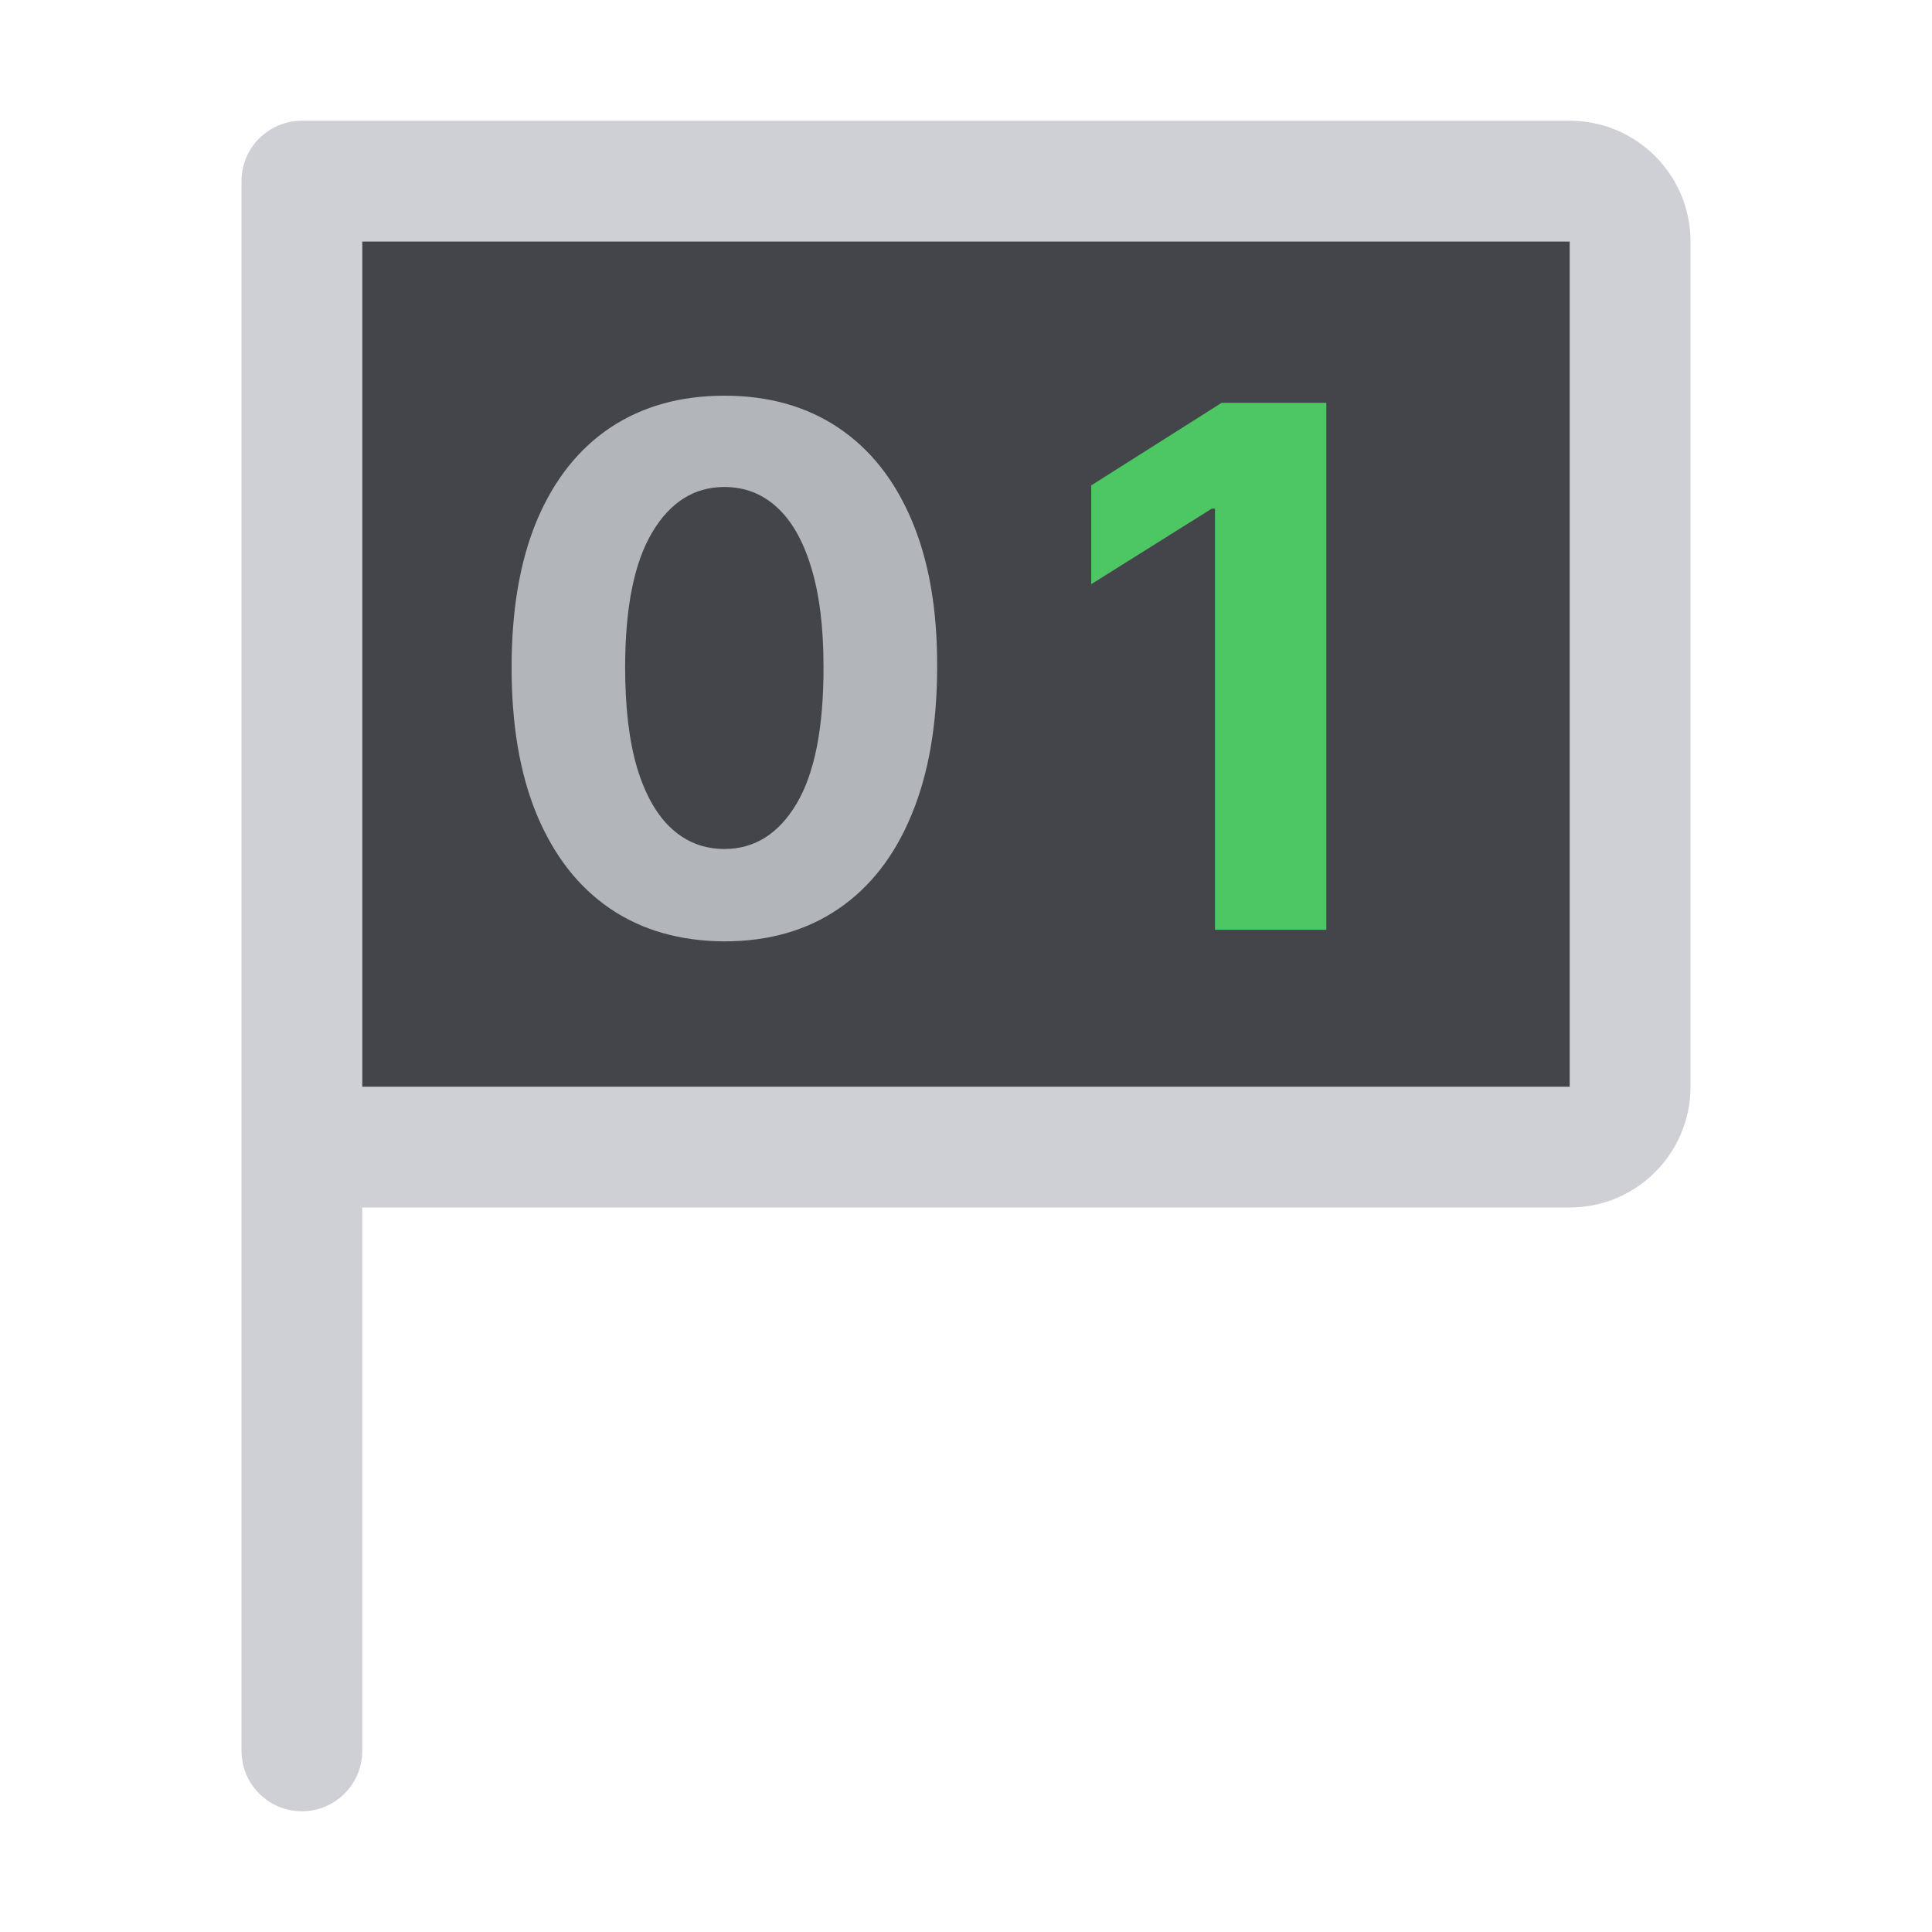 <svg width="16" height="16" viewBox="0 0 16 16" fill="none" xmlns="http://www.w3.org/2000/svg">
    <path fill-rule="evenodd" clip-rule="evenodd"
          d="M2.5 1C2.224 1 2 1.224 2 1.5V14.5C2 14.776 2.224 15 2.5 15C2.776 15 3 14.776 3 14.5V10H13C13.552 10 14 9.552 14 9V2C14 1.448 13.552 1 13 1C9.833 1 5.667 1 2.5 1ZM3 2H13V9H3V2Z"
          fill="#CED0D6"/>
    <path d="M3 2V9H13V2H3Z" fill="#43454A"/>
    <path d="M10.984 3.336V7.7H10.062V4.212H10.036L9.037 4.838V4.02L10.117 3.336H10.984Z"
          fill="#4CC764"/>
    <path d="M5.999 7.796C5.633 7.794 5.317 7.704 5.053 7.525C4.79 7.346 4.588 7.087 4.446 6.748C4.305 6.408 4.236 6 4.237 5.522C4.237 5.047 4.307 4.641 4.448 4.306C4.59 3.971 4.793 3.716 5.055 3.541C5.32 3.365 5.634 3.277 5.999 3.277C6.364 3.277 6.678 3.365 6.941 3.541C7.205 3.717 7.408 3.973 7.55 4.308C7.692 4.642 7.763 5.047 7.761 5.522C7.761 6.001 7.69 6.41 7.548 6.75C7.408 7.089 7.206 7.348 6.943 7.527C6.68 7.706 6.366 7.796 5.999 7.796ZM5.999 7.031C6.249 7.031 6.449 6.905 6.598 6.654C6.747 6.402 6.821 6.025 6.82 5.522C6.82 5.191 6.785 4.916 6.717 4.696C6.65 4.476 6.555 4.31 6.432 4.199C6.31 4.088 6.165 4.033 5.999 4.033C5.751 4.033 5.552 4.157 5.403 4.406C5.253 4.655 5.178 5.027 5.177 5.522C5.177 5.858 5.21 6.138 5.277 6.362C5.345 6.585 5.441 6.753 5.565 6.865C5.688 6.976 5.833 7.031 5.999 7.031Z"
          fill="#CED0D6" fill-opacity="0.8"/>
</svg>
